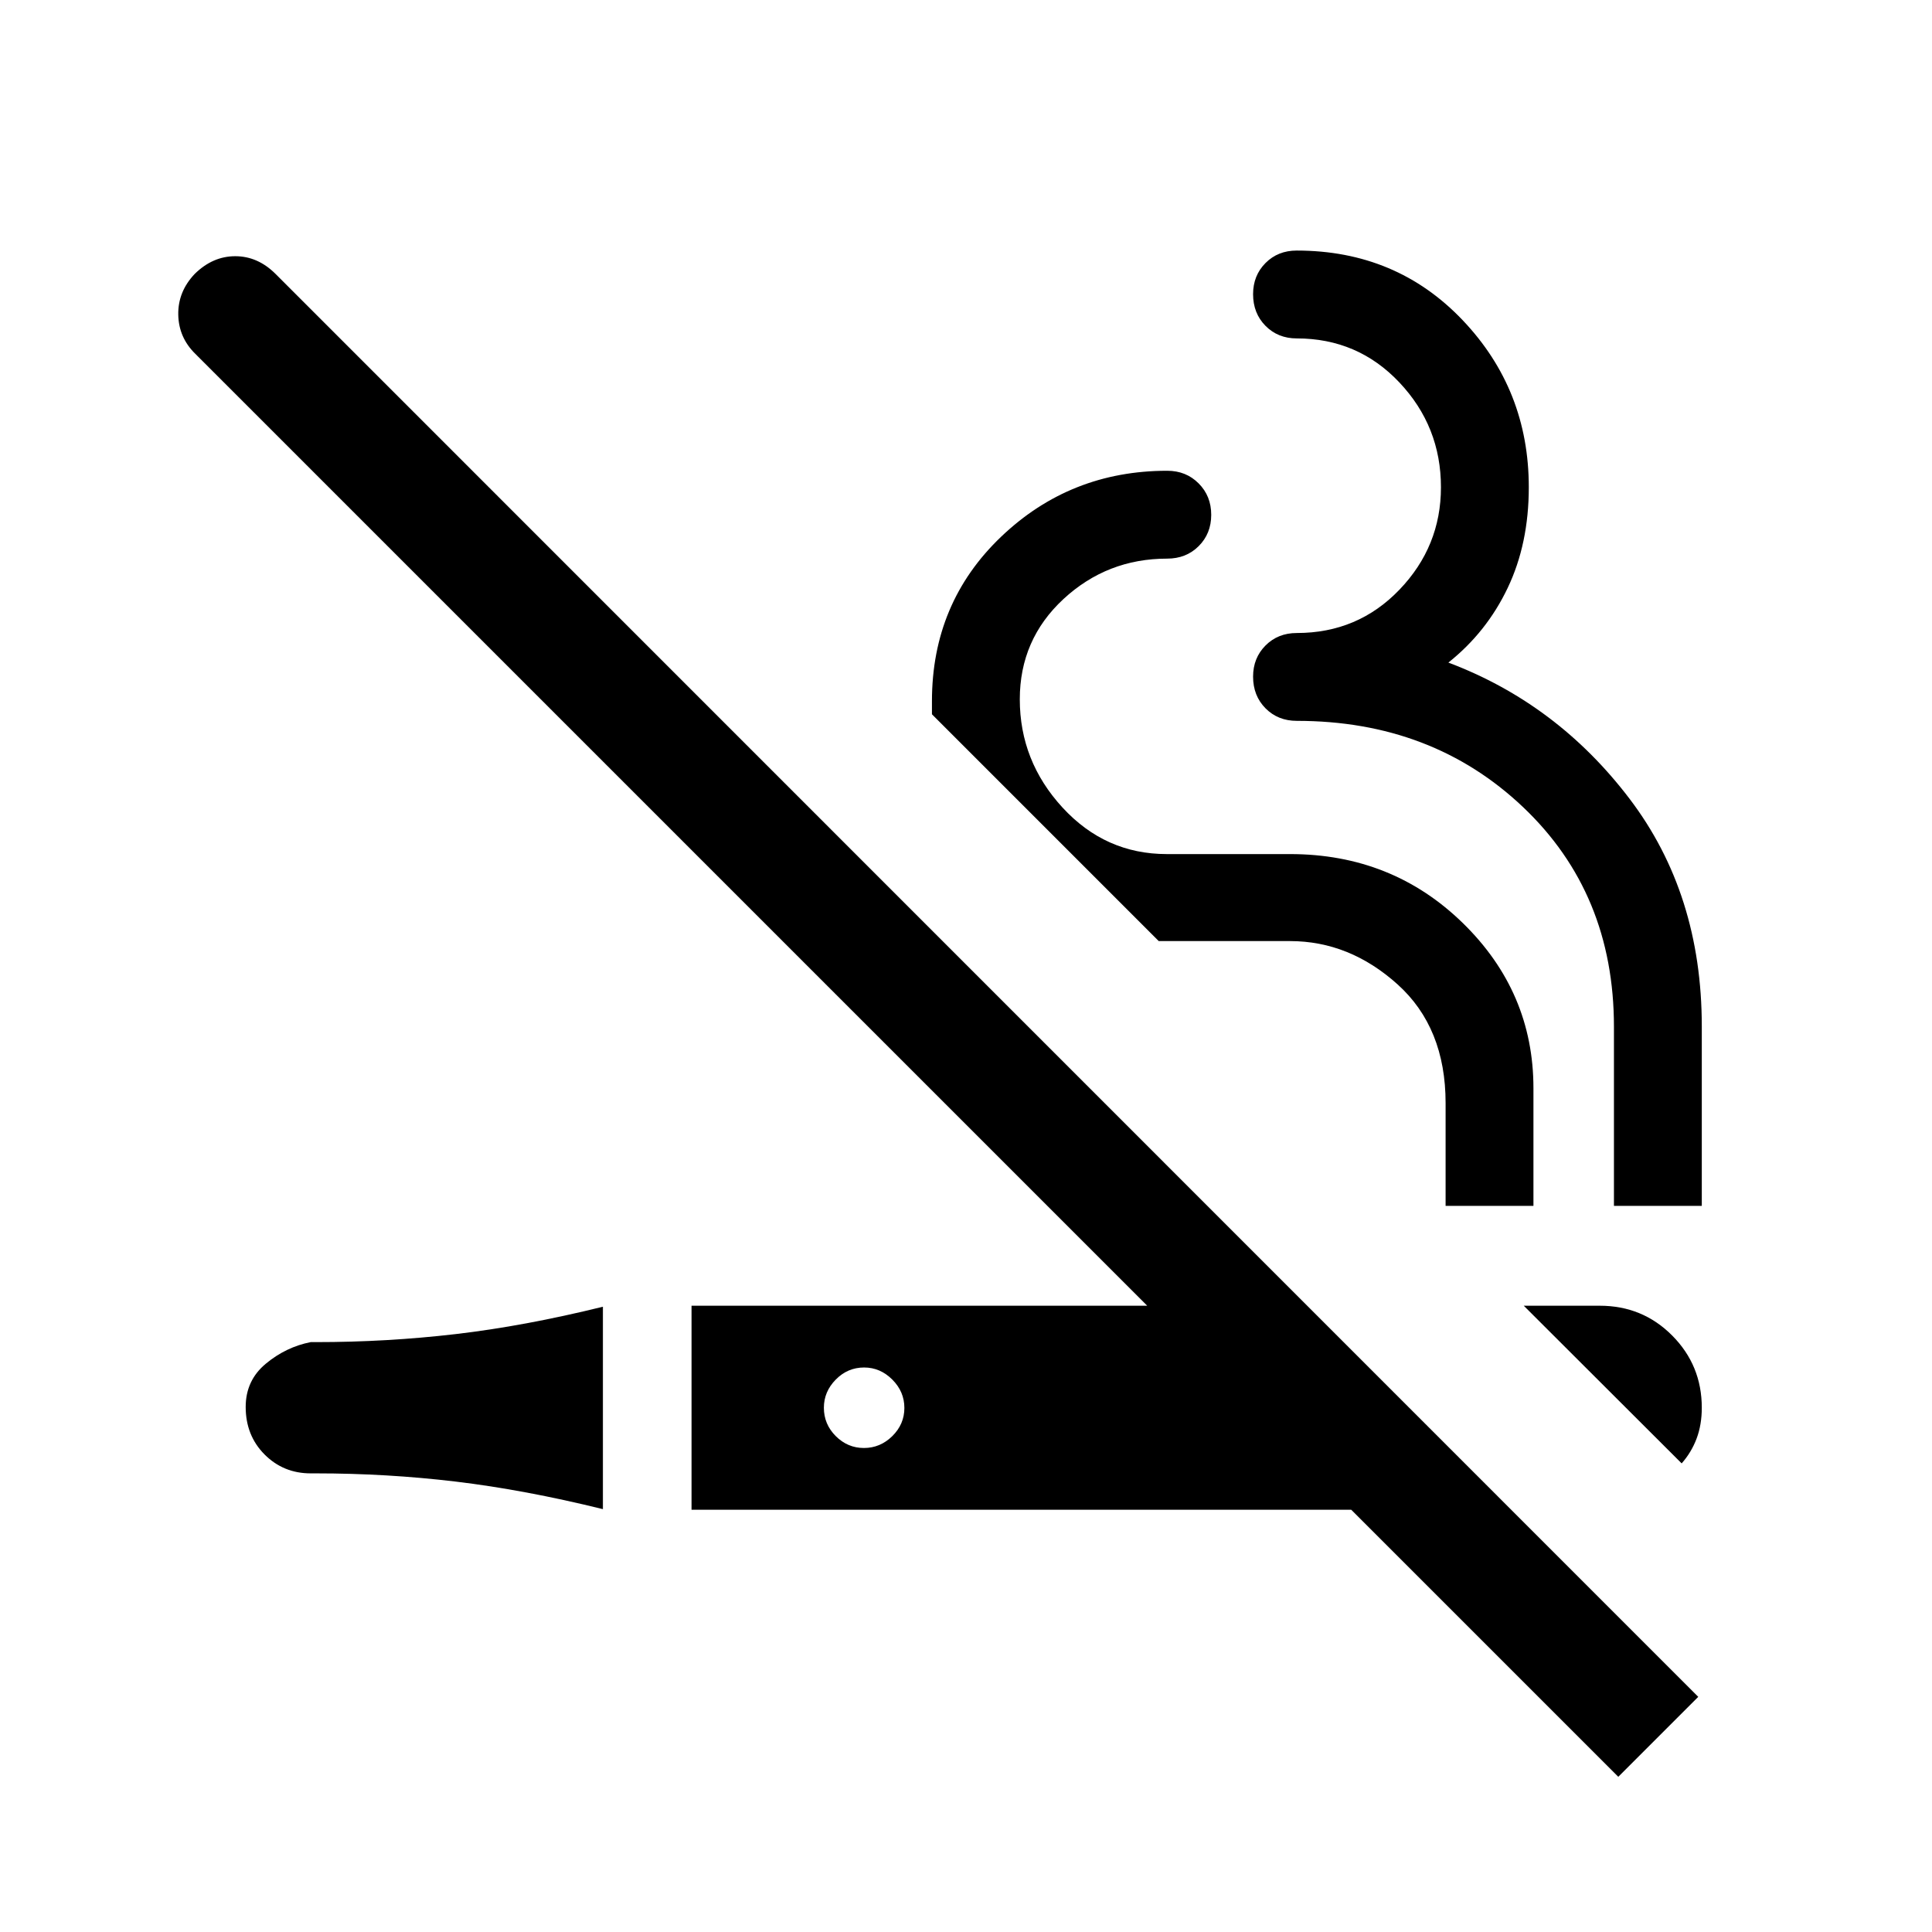 <svg xmlns="http://www.w3.org/2000/svg" height="24" viewBox="0 -960 960 960" width="24"><path d="M96.75-823.89q8.94-8.8 20.15-8.8 11.21 0 20.05 8.83l706.9 707.01-39.73 39.73-132.7-132.69h-327.8v-101.38h226.42L97.11-784.12q-8.34-8.15-8.53-19.55-.19-11.41 8.17-20.22Zm202.83 513.2v100.57q-39-9.61-73.16-13.69-34.15-4.08-69.34-4.08h-2.69q-13.58 0-22.95-9.41-9.36-9.42-9.36-23.59 0-13.19 10-21.49 10-8.31 22.31-10.73h2.69q35.19 0 69.34-3.99 34.16-3.98 73.16-13.59Zm457.57-.5h37.77q21.25 0 35.97 14.8 14.72 14.8 14.72 35.89 0 8.42-2.57 15.29-2.58 6.86-7.43 12.36l-78.46-78.34ZM429.38-280.5q-8.19 0-14.09 6-5.91 6-5.91 14 0 8.19 5.91 14.1 5.9 5.9 14 5.9 8.09 0 14.09-5.9 6-5.91 6-14 0-8.1-6-14.1t-14-6ZM580-726.08q9.34 0 15.59 6.27 6.26 6.27 6.26 15.62 0 9.34-6.23 15.56-6.22 6.21-15.7 6.21-29.8 0-51.5 20.09-21.69 20.1-21.69 49.81 0 30.71 21.25 53.81 21.26 23.1 51.79 23.1H641q50.73 0 85.85 34.25 35.11 34.26 35.11 82.11v58.44h-43.65v-51.06q0-37.52-23.89-59.02-23.88-21.49-53.42-21.49h-65.23l-112.69-112.7v-6.5q0-48.88 34.34-81.69 34.34-32.81 82.58-32.81Zm64.33-109.42q49.52 0 82.42 34.56t32.9 83.06q0 28-10.48 50t-29.48 37.11q54.08 20.39 90 67.64T845.61-450v89.19h-43.65v-88.99q0-66.32-45.16-109.16-45.17-42.85-112.42-42.85-9.39 0-15.56-6.24t-6.17-15.74q0-9.25 6.17-15.46 6.17-6.21 15.56-6.21 30.33 0 50.97-21.5Q716-688.46 716-717.88q0-30.2-20.65-52.08-20.64-21.88-50.97-21.88-9.39 0-15.56-6.25-6.17-6.24-6.17-15.74 0-9.25 6.16-15.46 6.16-6.21 15.52-6.21Z"/></svg>